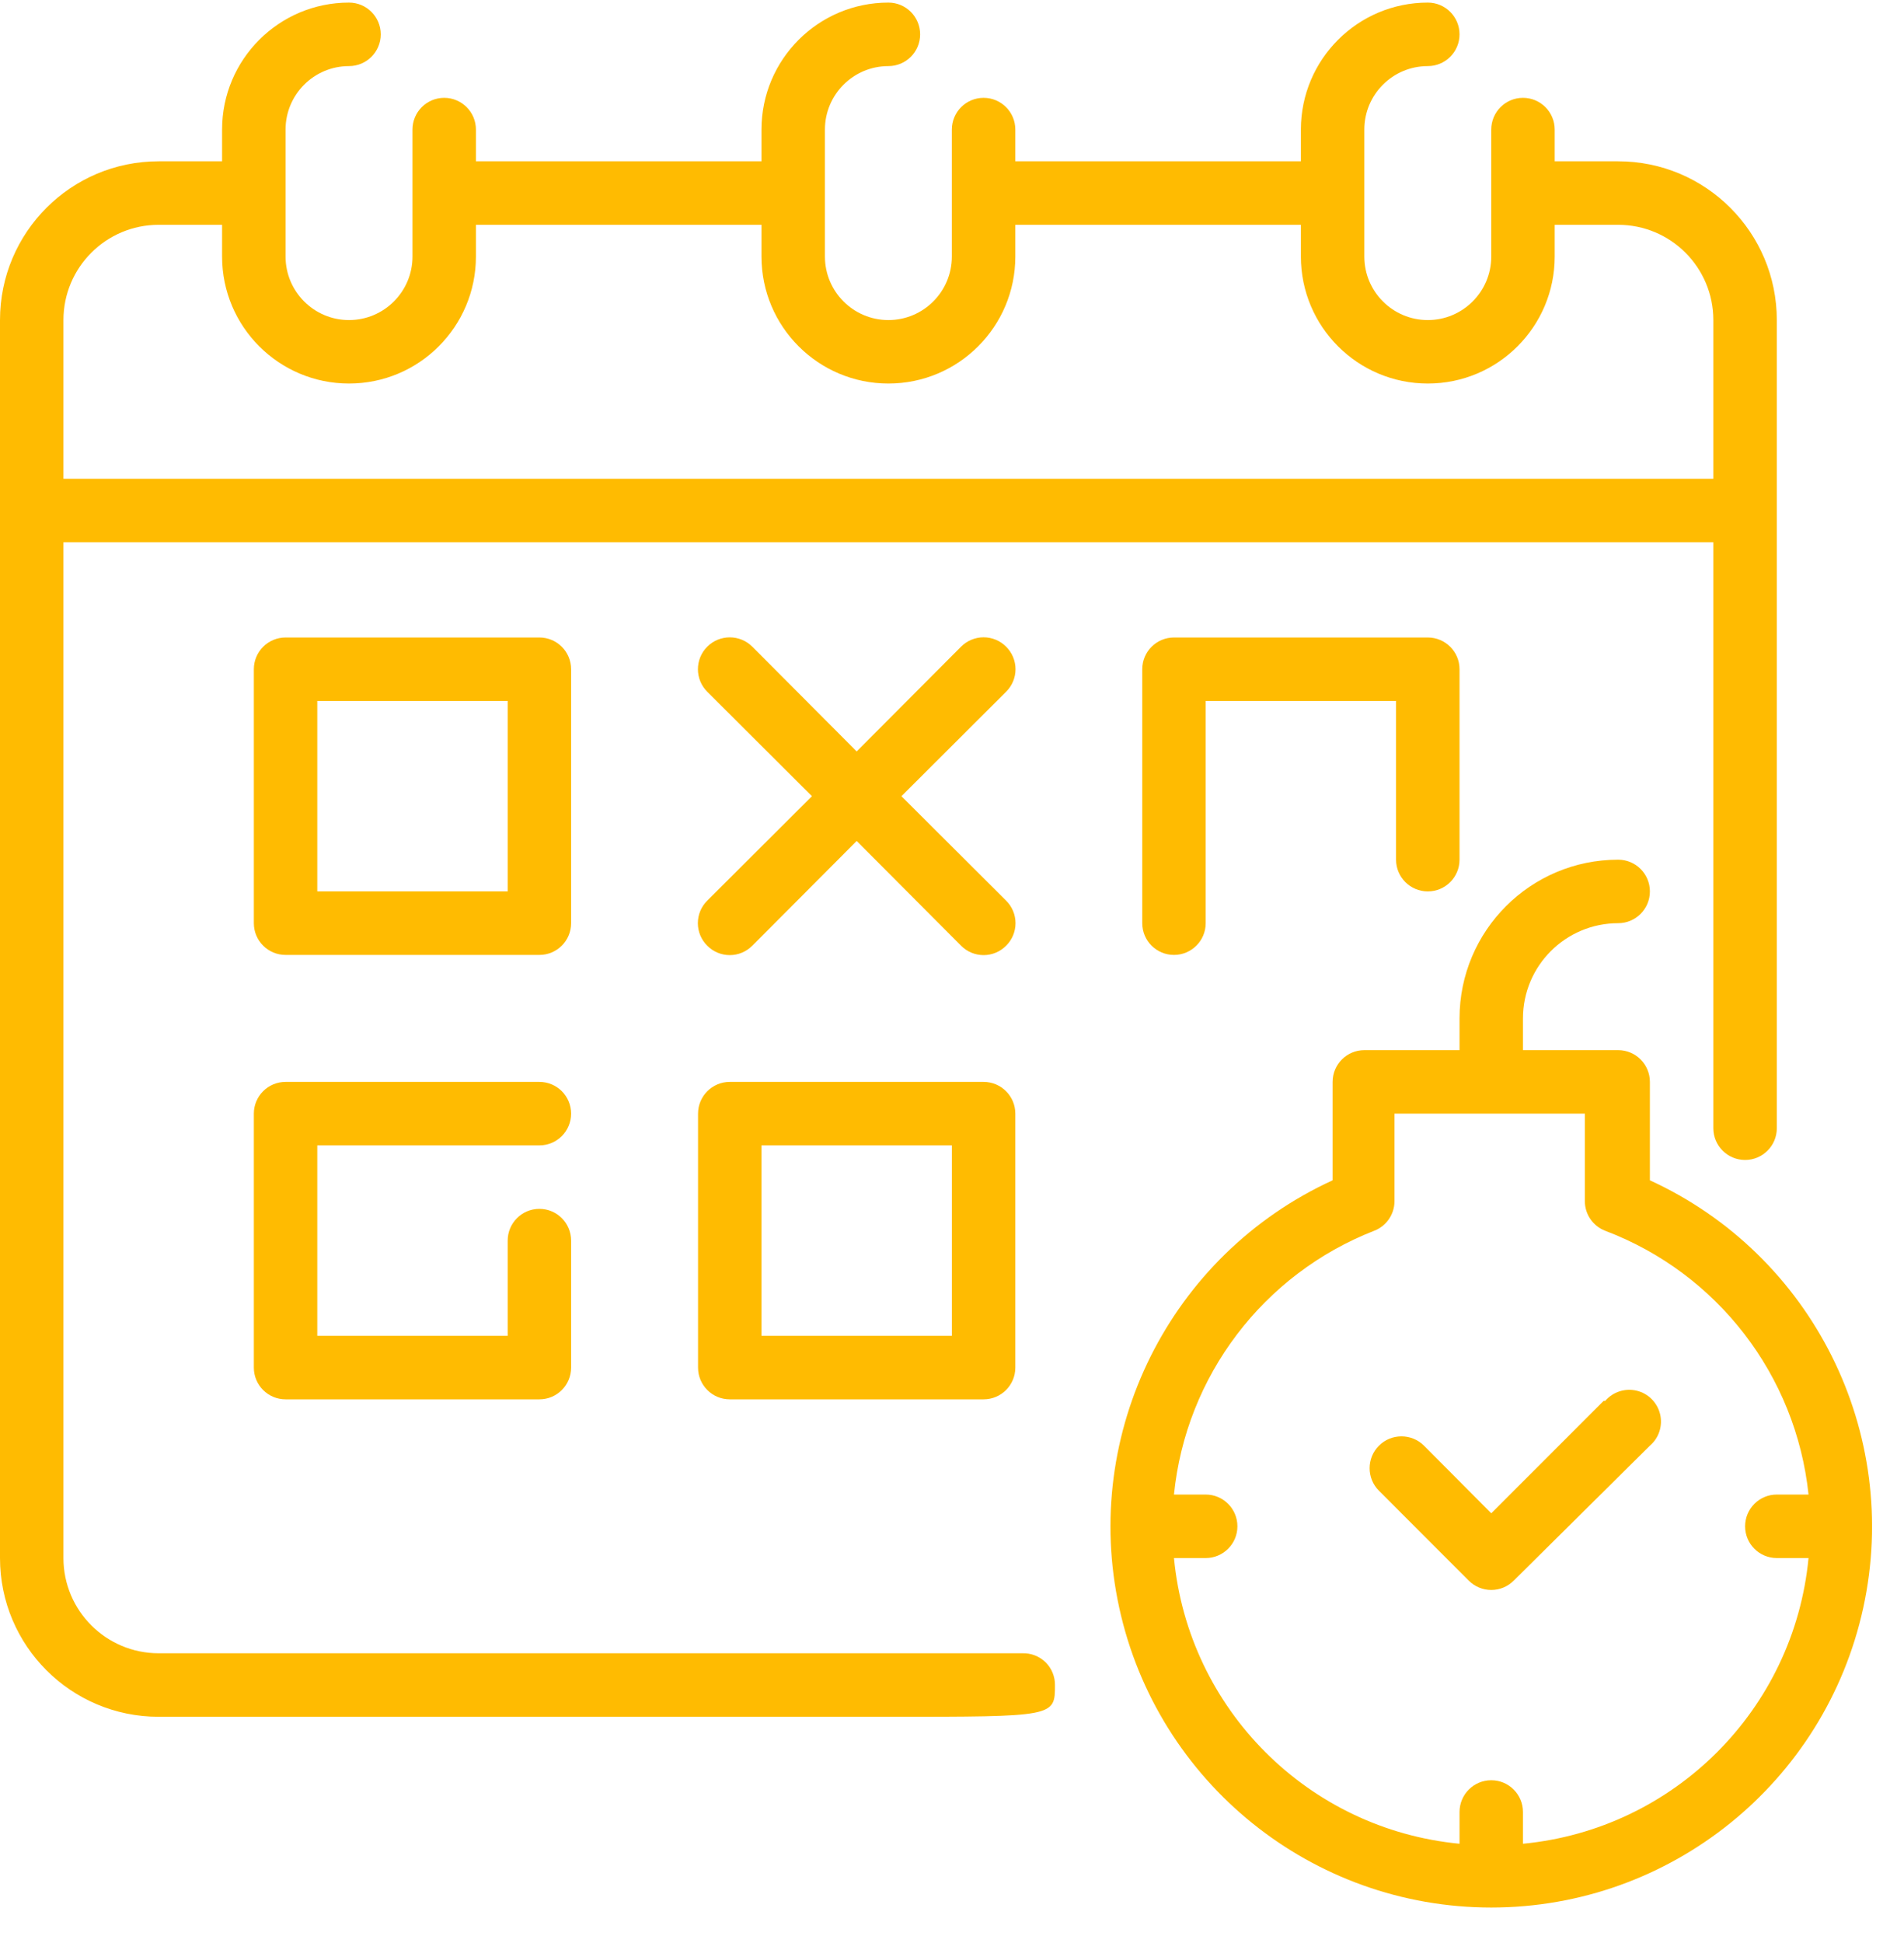 <svg width="50" height="51" viewBox="0 0 50 51" fill="none" xmlns="http://www.w3.org/2000/svg">
<path d="M42.111 36.771L39.161 39.721L37.395 37.946C37.068 37.62 36.538 37.62 36.212 37.946C35.885 38.273 35.885 38.803 36.212 39.129L38.569 41.487C38.726 41.645 38.939 41.734 39.161 41.734C39.383 41.734 39.596 41.645 39.753 41.487L43.327 37.946C43.565 37.743 43.668 37.423 43.595 37.119C43.522 36.814 43.284 36.576 42.98 36.503C42.676 36.43 42.356 36.534 42.152 36.771H42.111Z" fill="#FFBB01"/>
<path d="M43.327 30.981V28.398C43.327 27.938 42.954 27.564 42.494 27.564H39.994V26.731C39.994 25.351 41.114 24.232 42.494 24.232C42.954 24.232 43.327 23.858 43.327 23.398C43.327 22.938 42.954 22.565 42.494 22.565C40.193 22.565 38.328 24.431 38.328 26.731V27.564H35.828C35.368 27.564 34.995 27.938 34.995 28.398V30.981C30.722 32.939 28.39 37.61 29.392 42.202C30.395 46.794 34.46 50.069 39.161 50.069C43.861 50.069 47.927 46.794 48.93 42.202C49.932 37.61 47.6 32.939 43.327 30.981ZM39.994 48.395V47.562C39.994 47.101 39.621 46.728 39.161 46.728C38.701 46.728 38.328 47.101 38.328 47.562V48.395C34.355 48.014 31.21 44.869 30.829 40.896H31.662C32.122 40.896 32.495 40.523 32.495 40.063C32.495 39.602 32.122 39.229 31.662 39.229H30.829C31.143 36.117 33.173 33.444 36.087 32.305C36.407 32.182 36.619 31.874 36.62 31.53V29.231H41.619V31.53C41.62 31.874 41.832 32.182 42.152 32.305C45.098 33.419 47.164 36.098 47.493 39.229H46.66C46.2 39.229 45.827 39.602 45.827 40.063C45.827 40.523 46.2 40.896 46.66 40.896H47.493C47.112 44.869 43.968 48.014 39.994 48.395Z" fill="#FFBB01"/>
<path d="M26.838 43.395C26.663 43.395 4.166 43.395 4.166 43.395C2.786 43.395 1.666 42.276 1.666 40.896V14.233H44.993V29.614C44.993 30.074 45.367 30.447 45.827 30.447C46.287 30.447 46.66 30.074 46.66 29.614V8.401C46.66 6.1 44.794 4.234 42.494 4.234H40.827V3.401C40.827 2.941 40.454 2.568 39.994 2.568C39.534 2.568 39.161 2.941 39.161 3.401V6.734C39.161 7.654 38.415 8.401 37.495 8.401C36.574 8.401 35.828 7.654 35.828 6.734V3.401C35.828 2.481 36.574 1.735 37.495 1.735C37.955 1.735 38.328 1.362 38.328 0.902C38.328 0.441 37.955 0.068 37.495 0.068C35.654 0.068 34.162 1.561 34.162 3.401V4.234H26.663V3.401C26.663 2.941 26.29 2.568 25.83 2.568C25.369 2.568 24.996 2.941 24.996 3.401V6.734C24.996 7.654 24.25 8.401 23.33 8.401C22.41 8.401 21.663 7.654 21.663 6.734V3.401C21.663 2.481 22.41 1.735 23.33 1.735C23.79 1.735 24.163 1.362 24.163 0.902C24.163 0.441 23.79 0.068 23.33 0.068C21.489 0.068 19.997 1.561 19.997 3.401V4.234H12.498V3.401C12.498 2.941 12.125 2.568 11.665 2.568C11.205 2.568 10.832 2.941 10.832 3.401V6.734C10.832 7.654 10.086 8.401 9.165 8.401C8.245 8.401 7.499 7.654 7.499 6.734V3.401C7.499 2.481 8.245 1.735 9.165 1.735C9.625 1.735 9.999 1.362 9.999 0.902C9.999 0.441 9.625 0.068 9.165 0.068C7.325 0.068 5.832 1.561 5.832 3.401V4.234H4.166C1.865 4.234 0 6.1 0 8.401V40.896C0 43.197 1.865 45.062 4.166 45.062H23.33C27.704 45.062 27.704 45.062 27.704 44.229C27.706 44.007 27.619 43.794 27.463 43.637C27.297 43.473 27.071 43.385 26.838 43.395ZM4.166 5.901H5.832V6.734C5.832 8.575 7.325 10.067 9.165 10.067C11.006 10.067 12.498 8.575 12.498 6.734V5.901H19.997V6.734C19.997 8.575 21.489 10.067 23.33 10.067C25.171 10.067 26.663 8.575 26.663 6.734V5.901H34.162V6.734C34.162 8.575 35.654 10.067 37.495 10.067C39.335 10.067 40.827 8.575 40.827 6.734V5.901H42.494C43.874 5.901 44.993 7.02 44.993 8.401V12.567H1.666V8.401C1.666 7.02 2.786 5.901 4.166 5.901Z" fill="#FFBB01"/>
<path d="M14.998 17.566C14.998 17.106 14.625 16.733 14.165 16.733H7.499C7.039 16.733 6.666 17.106 6.666 17.566V24.232C6.666 24.692 7.039 25.065 7.499 25.065H14.165C14.625 25.065 14.998 24.692 14.998 24.232V17.566ZM13.332 23.398H8.332V18.399H13.332V23.398Z" fill="#FFBB01"/>
<path d="M14.165 30.064C14.625 30.064 14.998 29.691 14.998 29.231C14.998 28.771 14.625 28.398 14.165 28.398H7.499C7.039 28.398 6.666 28.771 6.666 29.231V35.897C6.666 36.357 7.039 36.73 7.499 36.73H14.165C14.625 36.73 14.998 36.357 14.998 35.897V32.564C14.998 32.104 14.625 31.73 14.165 31.73C13.704 31.73 13.332 32.104 13.332 32.564V35.063H8.332V30.064H14.165Z" fill="#FFBB01"/>
<path d="M19.164 28.398C18.704 28.398 18.331 28.771 18.331 29.231V35.897C18.331 36.357 18.704 36.73 19.164 36.73H25.83C26.29 36.73 26.663 36.357 26.663 35.897V29.231C26.663 28.771 26.29 28.398 25.83 28.398H19.164ZM24.997 35.063H19.997V30.064H24.997V35.063Z" fill="#FFBB01"/>
<path d="M37.495 23.398C37.955 23.398 38.328 23.025 38.328 22.565V17.566C38.328 17.106 37.955 16.733 37.495 16.733H30.829C30.369 16.733 29.996 17.106 29.996 17.566V24.232C29.996 24.692 30.369 25.065 30.829 25.065C31.289 25.065 31.662 24.692 31.662 24.232V18.399H36.661V22.565C36.661 23.025 37.035 23.398 37.495 23.398Z" fill="#FFBB01"/>
<path d="M26.421 16.974C26.265 16.817 26.052 16.728 25.83 16.728C25.608 16.728 25.394 16.817 25.238 16.974L22.497 19.724L19.756 16.974C19.429 16.648 18.899 16.648 18.573 16.974C18.246 17.301 18.246 17.831 18.573 18.157L21.322 20.899L18.573 23.64C18.415 23.796 18.326 24.009 18.326 24.232C18.326 24.454 18.415 24.667 18.573 24.823C18.729 24.981 18.942 25.07 19.164 25.07C19.386 25.07 19.599 24.981 19.756 24.823L22.497 22.074L25.238 24.823C25.394 24.981 25.608 25.07 25.83 25.07C26.052 25.07 26.265 24.981 26.421 24.823C26.579 24.667 26.668 24.454 26.668 24.232C26.668 24.009 26.579 23.796 26.421 23.64L23.672 20.899L26.421 18.157C26.579 18.001 26.668 17.788 26.668 17.566C26.668 17.344 26.579 17.131 26.421 16.974Z" fill="#FFBB01"/>
</svg>
